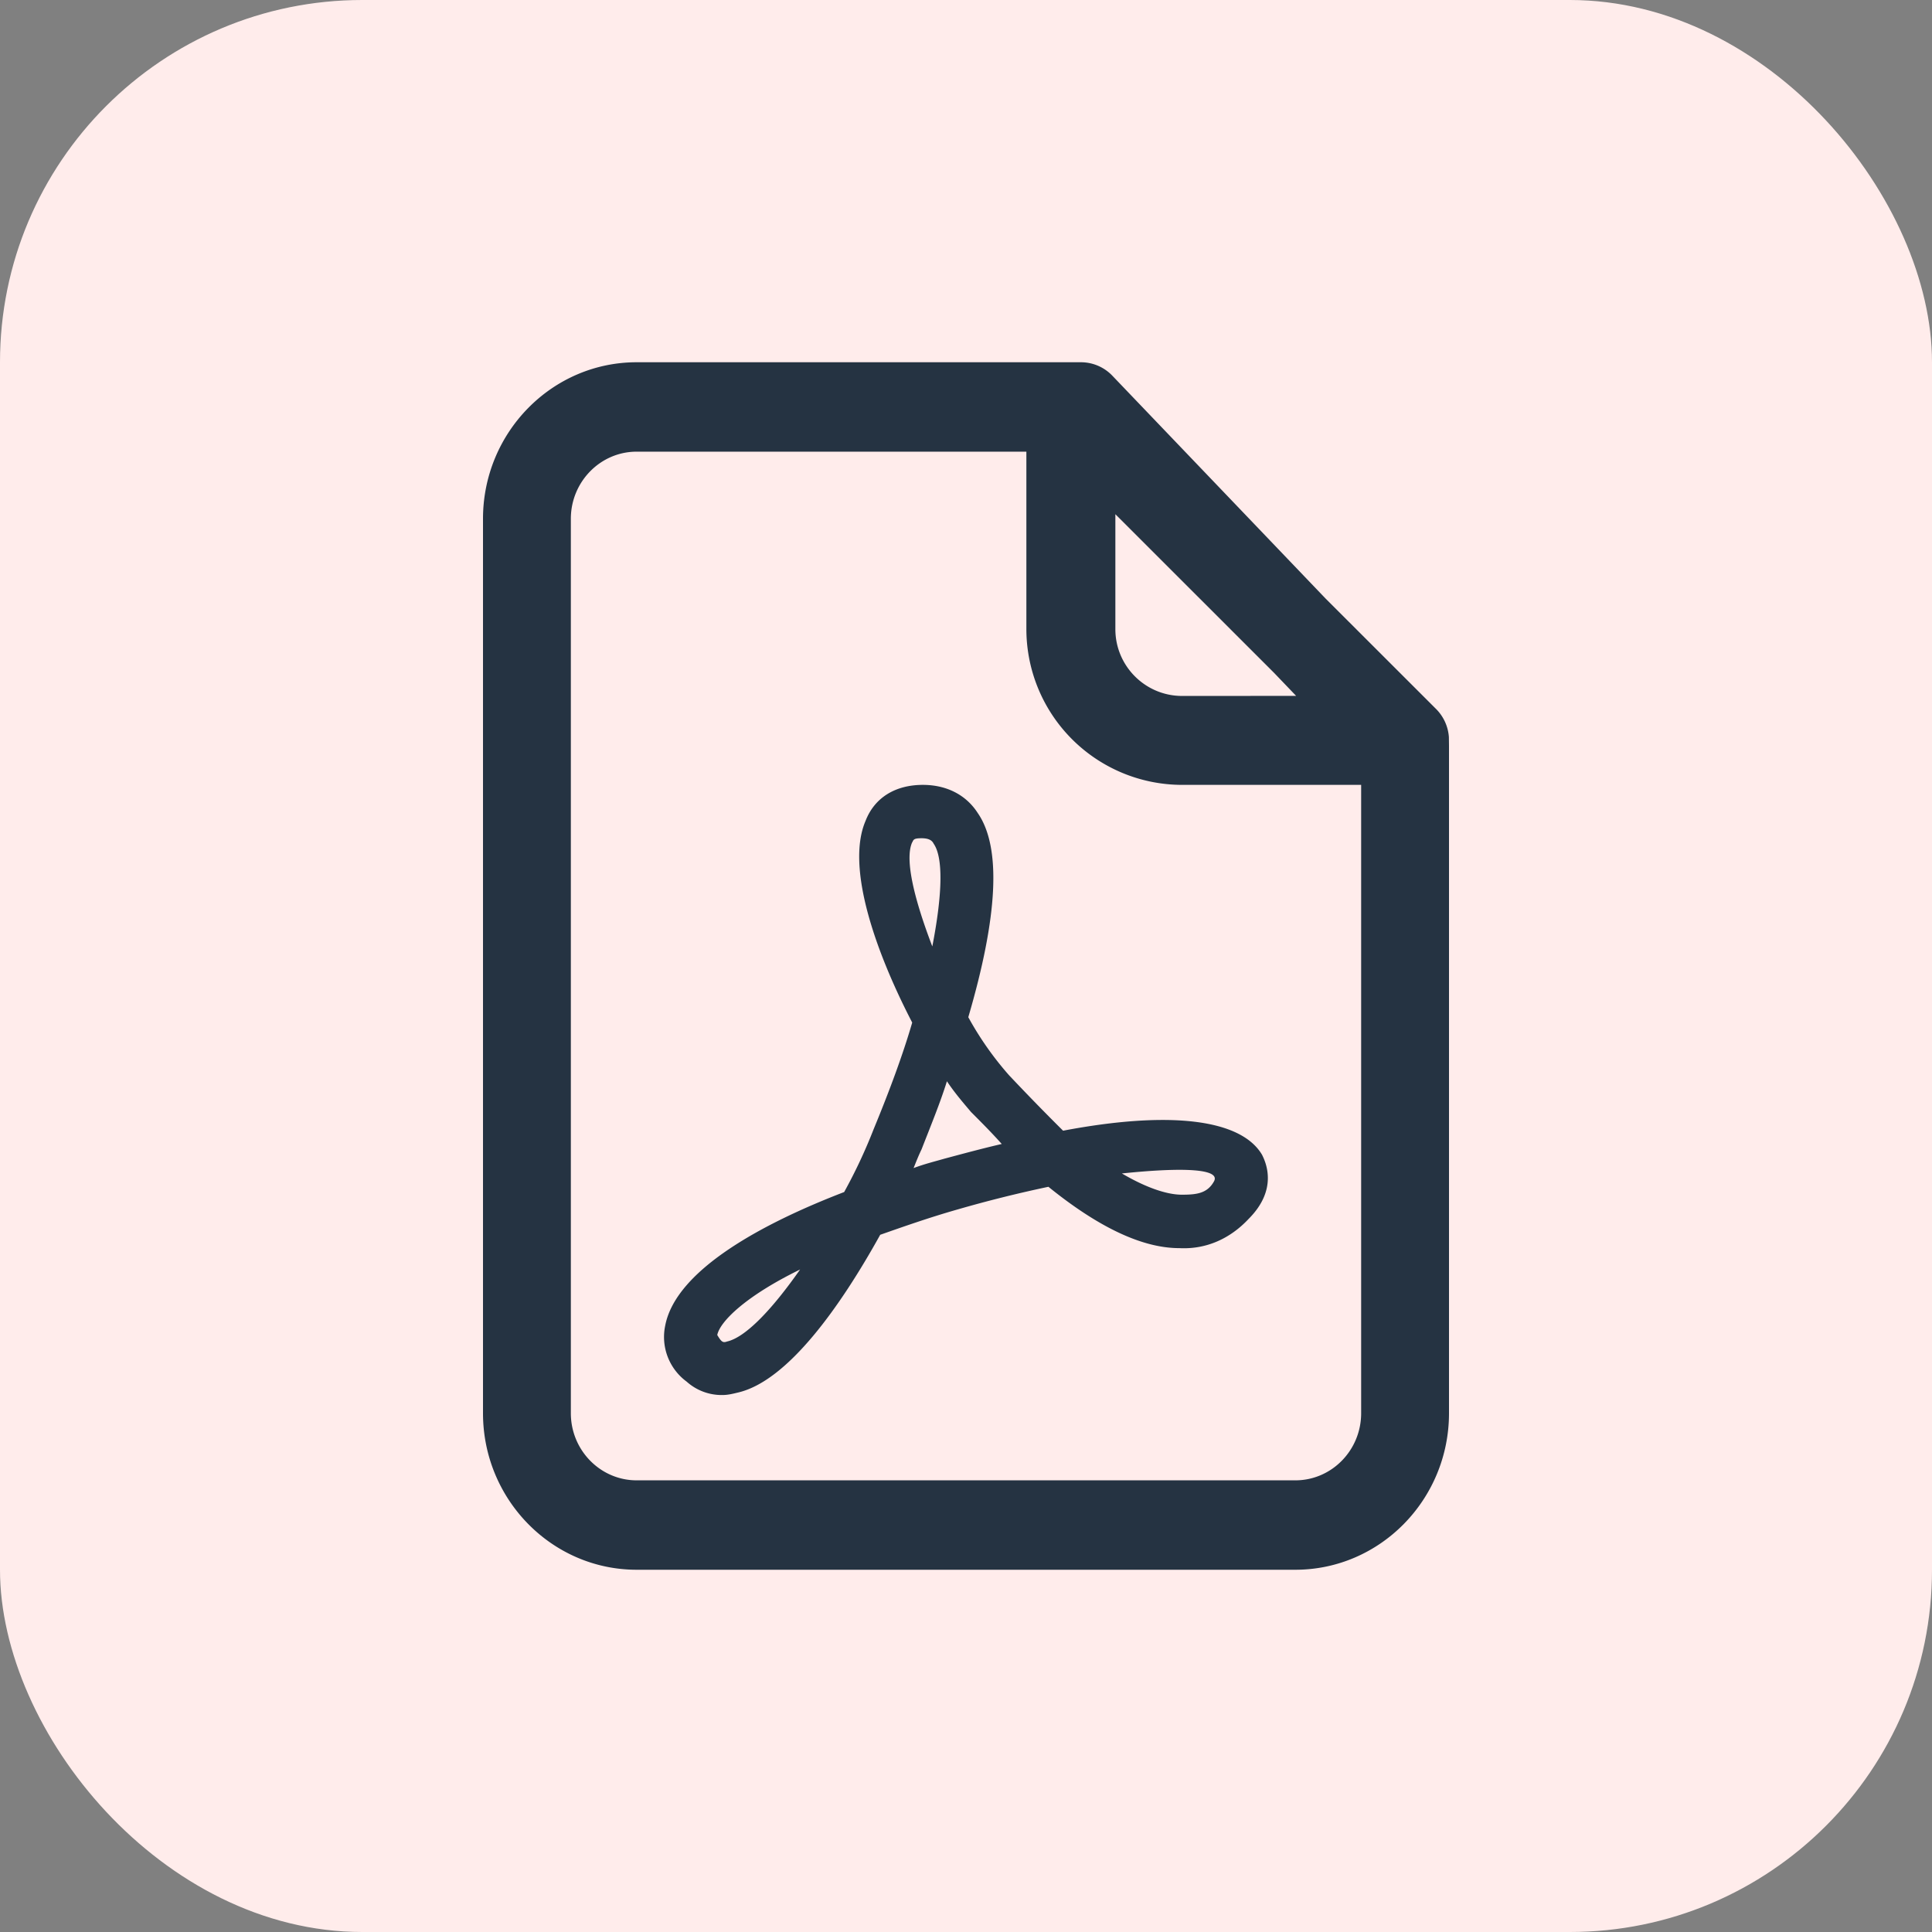<svg
  width="32"
  height="32"
  viewBox="0 0 32 32"
  xmlns="http://www.w3.org/2000/svg"
>
  <rect x="0" y="0" width="32" height="32" fill="#808080" stroke="none"/>
  <g fill="none" fill-rule="evenodd">
    <rect fill="#FFECEB" width="32" height="32" rx="6" />
    <path
      d="M17.905 6a.72.72 0 0 1 .52.224l3.527 3.686 1.833 1.832c.127.127.2.292.213.464l.002.146v11.055C24 24.837 22.858 26 21.455 26h-10.91C9.142 26 8 24.837 8 23.407V8.593C8 7.163 9.142 6 10.545 6h7.36zM17 7.481h-6.455c-.601 0-1.09.499-1.09 1.112v14.814c0 .613.489 1.112 1.09 1.112h10.91c.602 0 1.09-.499 1.09-1.112V13h-2.966A2.582 2.582 0 0 1 17 10.422V7.48zm3.107 12.087c-.111.199-.288.22-.531.22-.264 0-.619-.131-.994-.352 1.083-.112 1.636-.067 1.525.132zm-4.467-.376c-.155.045-.332.088-.508.155.044-.11.088-.221.132-.31.155-.398.31-.774.42-1.128.133.2.288.377.399.509.176.176.353.354.509.53-.288.066-.62.155-.952.244zm-.53-5.24c.022-.045.022-.068.155-.068.132 0 .177.045.199.09.154.22.154.795-.022 1.702-.288-.753-.465-1.437-.333-1.725zm-3.074 8.27c-.067.021-.089 0-.156-.11.045-.222.465-.642 1.372-1.085-.465.664-.907 1.129-1.216 1.194zm4.688-4.4a5.296 5.296 0 0 1-.686-.974c.487-1.66.554-2.81.155-3.384-.2-.31-.53-.464-.907-.464-.442 0-.796.199-.95.597-.332.774.177 2.19.773 3.34-.154.53-.375 1.127-.64 1.769a8.666 8.666 0 0 1-.487 1.038c-1.327.51-2.786 1.283-2.964 2.212a.917.917 0 0 0 .355.928.867.867 0 0 0 .596.222c.09 0 .178-.023.266-.044.818-.2 1.681-1.415 2.344-2.61.376-.132.818-.288 1.283-.42a21.133 21.133 0 0 1 1.503-.375c.819.663 1.548 1.016 2.168 1.016.442.023.84-.154 1.15-.486.485-.487.286-.93.22-1.061-.354-.597-1.547-.73-3.295-.398a38.223 38.223 0 0 1-.884-.907zm1.75-9.306v1.905c0 .61.495 1.106 1.105 1.106l1.889-.001-.365-.381-2.63-2.629z"
      fill="#253342"
    />
  </g>
</svg>
